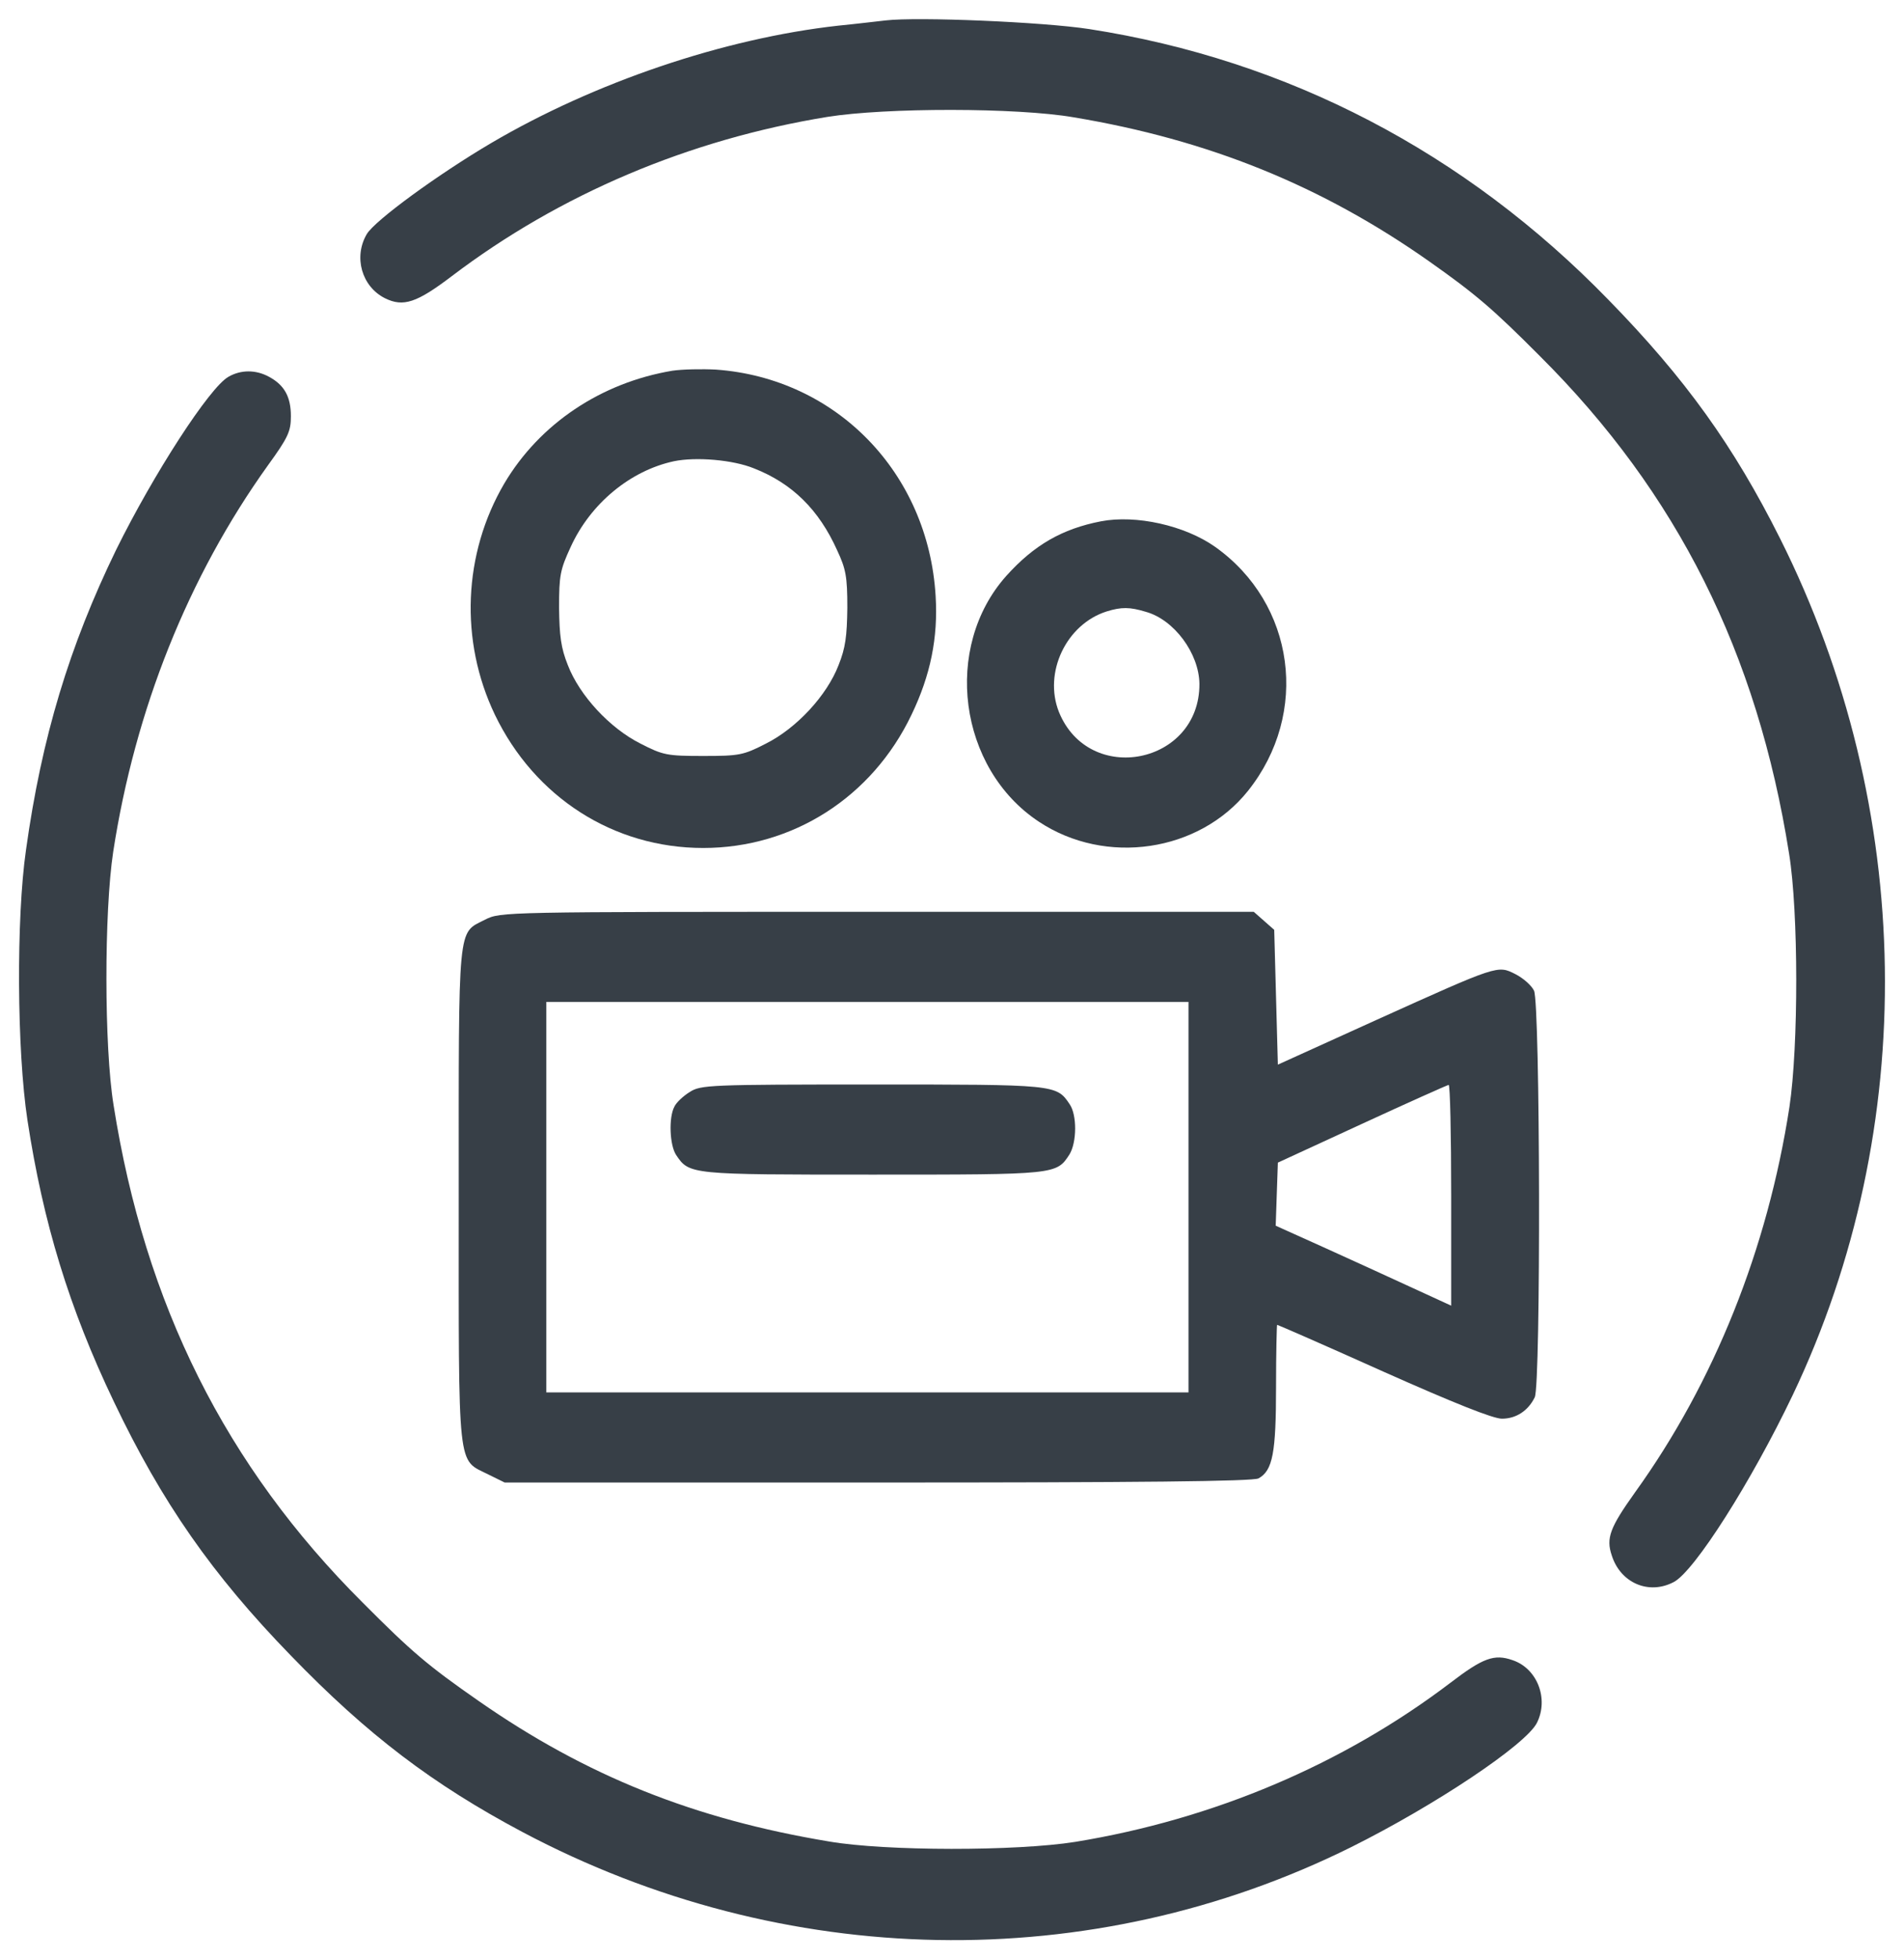 <svg viewBox="0 0 175 180" fill="#C4C4C4" xmlns="http://www.w3.org/2000/svg">
<path d="M81.401 1.876C80.764 1.944 78.785 2.187 77.042 2.358C66.512 3.53 54.64 7.567 45.183 13.12C40.254 16.018 34.452 20.261 33.714 21.503C32.473 23.607 33.245 26.332 35.39 27.401C37.067 28.229 38.307 27.815 41.528 25.366C51.489 17.811 63.361 12.809 76.036 10.741C81.401 9.878 93.475 9.878 98.672 10.775C111.081 12.845 121.476 17.053 131.371 24.021C135.63 27.022 137.24 28.402 141.533 32.713C154.175 45.304 161.52 59.999 164.437 78.419C165.309 83.765 165.309 96.149 164.47 101.702C162.458 114.741 157.561 126.986 150.285 137.093C147.971 140.335 147.602 141.302 148.138 142.889C148.943 145.442 151.559 146.545 153.839 145.339C155.75 144.338 160.983 136.094 164.771 128.162C176.475 103.601 176.04 74.246 163.597 49.446C159.338 40.961 154.912 34.785 147.835 27.542C134.656 13.986 118.356 5.499 100.112 2.671C95.855 2.014 84.319 1.532 81.401 1.876Z" fill="#373F47"/>
<path d="M61.782 34.06C55.242 35.163 49.609 38.923 46.356 44.408C42.567 50.859 42.231 58.862 45.484 65.657C49.14 73.246 56.383 77.902 64.633 77.902C72.849 77.902 80.16 73.246 83.781 65.657C85.524 62.035 86.23 58.585 85.995 54.756C85.325 43.441 76.872 34.749 65.805 33.955C64.531 33.887 62.722 33.921 61.782 34.06ZM69.295 43.027C72.816 44.408 75.264 46.822 76.941 50.548C77.746 52.272 77.88 52.963 77.88 55.825C77.847 58.446 77.712 59.515 77.075 61.103C76.002 63.896 73.218 66.897 70.401 68.312C68.322 69.381 67.953 69.449 64.633 69.449C61.313 69.449 60.944 69.381 58.865 68.312C56.047 66.897 53.265 63.896 52.19 61.103C51.553 59.515 51.419 58.412 51.385 55.825C51.385 52.859 51.485 52.34 52.458 50.236C54.269 46.269 57.925 43.234 61.948 42.372C63.962 41.958 67.349 42.235 69.295 43.027Z" fill="#373F47"/>
<path d="M21.002 34.612C19.259 35.579 14.093 43.582 10.673 50.513C6.38 59.344 3.832 67.727 2.39 78.075C1.484 84.352 1.55 96.529 2.523 102.91C3.965 112.327 6.347 120.157 10.472 128.781C14.864 137.992 19.493 144.648 26.736 152.098C33.779 159.377 39.783 163.93 48.032 168.311C72.044 181.039 100.282 181.557 124.192 169.691C131.939 165.829 140.255 160.274 141.262 158.274C142.368 156.065 141.295 153.272 139.015 152.514C137.338 151.927 136.299 152.307 133.28 154.618C123.42 162.103 111.515 167.139 98.838 169.209C93.439 170.071 81.4 170.071 76.202 169.175C63.76 167.105 53.867 163.138 44.007 156.274C39.345 153.032 37.837 151.754 33.343 147.236C20.734 134.68 13.323 119.813 10.439 101.531C9.567 96.185 9.567 83.767 10.405 78.248C12.418 65.209 17.281 52.997 24.624 42.754C26.502 40.167 26.736 39.614 26.736 38.236C26.736 36.441 26.133 35.372 24.724 34.614C23.517 33.955 22.143 33.955 21.002 34.612Z" fill="#373F47"/>
<path d="M101.187 47.893C97.632 48.582 95.049 50.065 92.501 52.895C86.632 59.449 88.074 70.591 95.485 75.488C101.622 79.558 110.208 78.282 114.702 72.659C120.403 65.518 119.028 55.445 111.683 50.238C108.901 48.271 104.407 47.272 101.187 47.893ZM105.311 56.205C107.928 56.93 110.208 60.034 110.241 62.827C110.274 70.209 100.112 72.245 97.33 65.414C95.888 61.792 98 57.343 101.724 56.169C103.066 55.757 103.836 55.757 105.311 56.205Z" fill="#373F47"/>
<path d="M44.578 84.49C42.03 85.801 42.163 84.49 42.163 109.877C42.163 135.61 41.995 133.988 44.912 135.472L46.387 136.197H80.694C104.606 136.197 115.169 136.093 115.673 135.817C116.98 135.094 117.283 133.472 117.283 127.4C117.283 124.261 117.35 121.709 117.383 121.709C117.45 121.709 121.877 123.64 127.176 126.022C133.683 128.92 137.237 130.333 138.042 130.333C139.349 130.333 140.457 129.607 141.061 128.367C141.631 127.229 141.564 92.182 140.994 91.01C140.759 90.527 140.021 89.872 139.283 89.492C137.639 88.664 137.741 88.63 126.506 93.701L117.451 97.807L117.283 91.633L117.115 85.423L116.175 84.595L115.236 83.767H80.629C46.02 83.767 46.02 83.767 44.578 84.49ZM109.237 109.982V127.919H79.725H50.213V109.982V92.045H79.725H109.237V109.982ZM133.381 109.809V119.95L129.626 118.226C127.547 117.259 123.891 115.605 121.544 114.536L117.252 112.604L117.351 109.706L117.451 106.808L125.165 103.255C129.425 101.29 132.979 99.702 133.147 99.668C133.282 99.634 133.381 104.222 133.381 109.809Z" fill="#373F47"/>
<path d="M63.392 100.323C62.822 100.669 62.151 101.29 61.983 101.668C61.446 102.668 61.547 105.221 62.151 106.117C63.359 107.91 63.425 107.91 80.227 107.91C97.13 107.91 97.095 107.91 98.303 106.047C98.973 104.944 99.006 102.425 98.303 101.425C97.095 99.632 97.029 99.632 80.159 99.632C65.203 99.634 64.398 99.668 63.392 100.323Z" fill="#373F47"/>
</svg>
